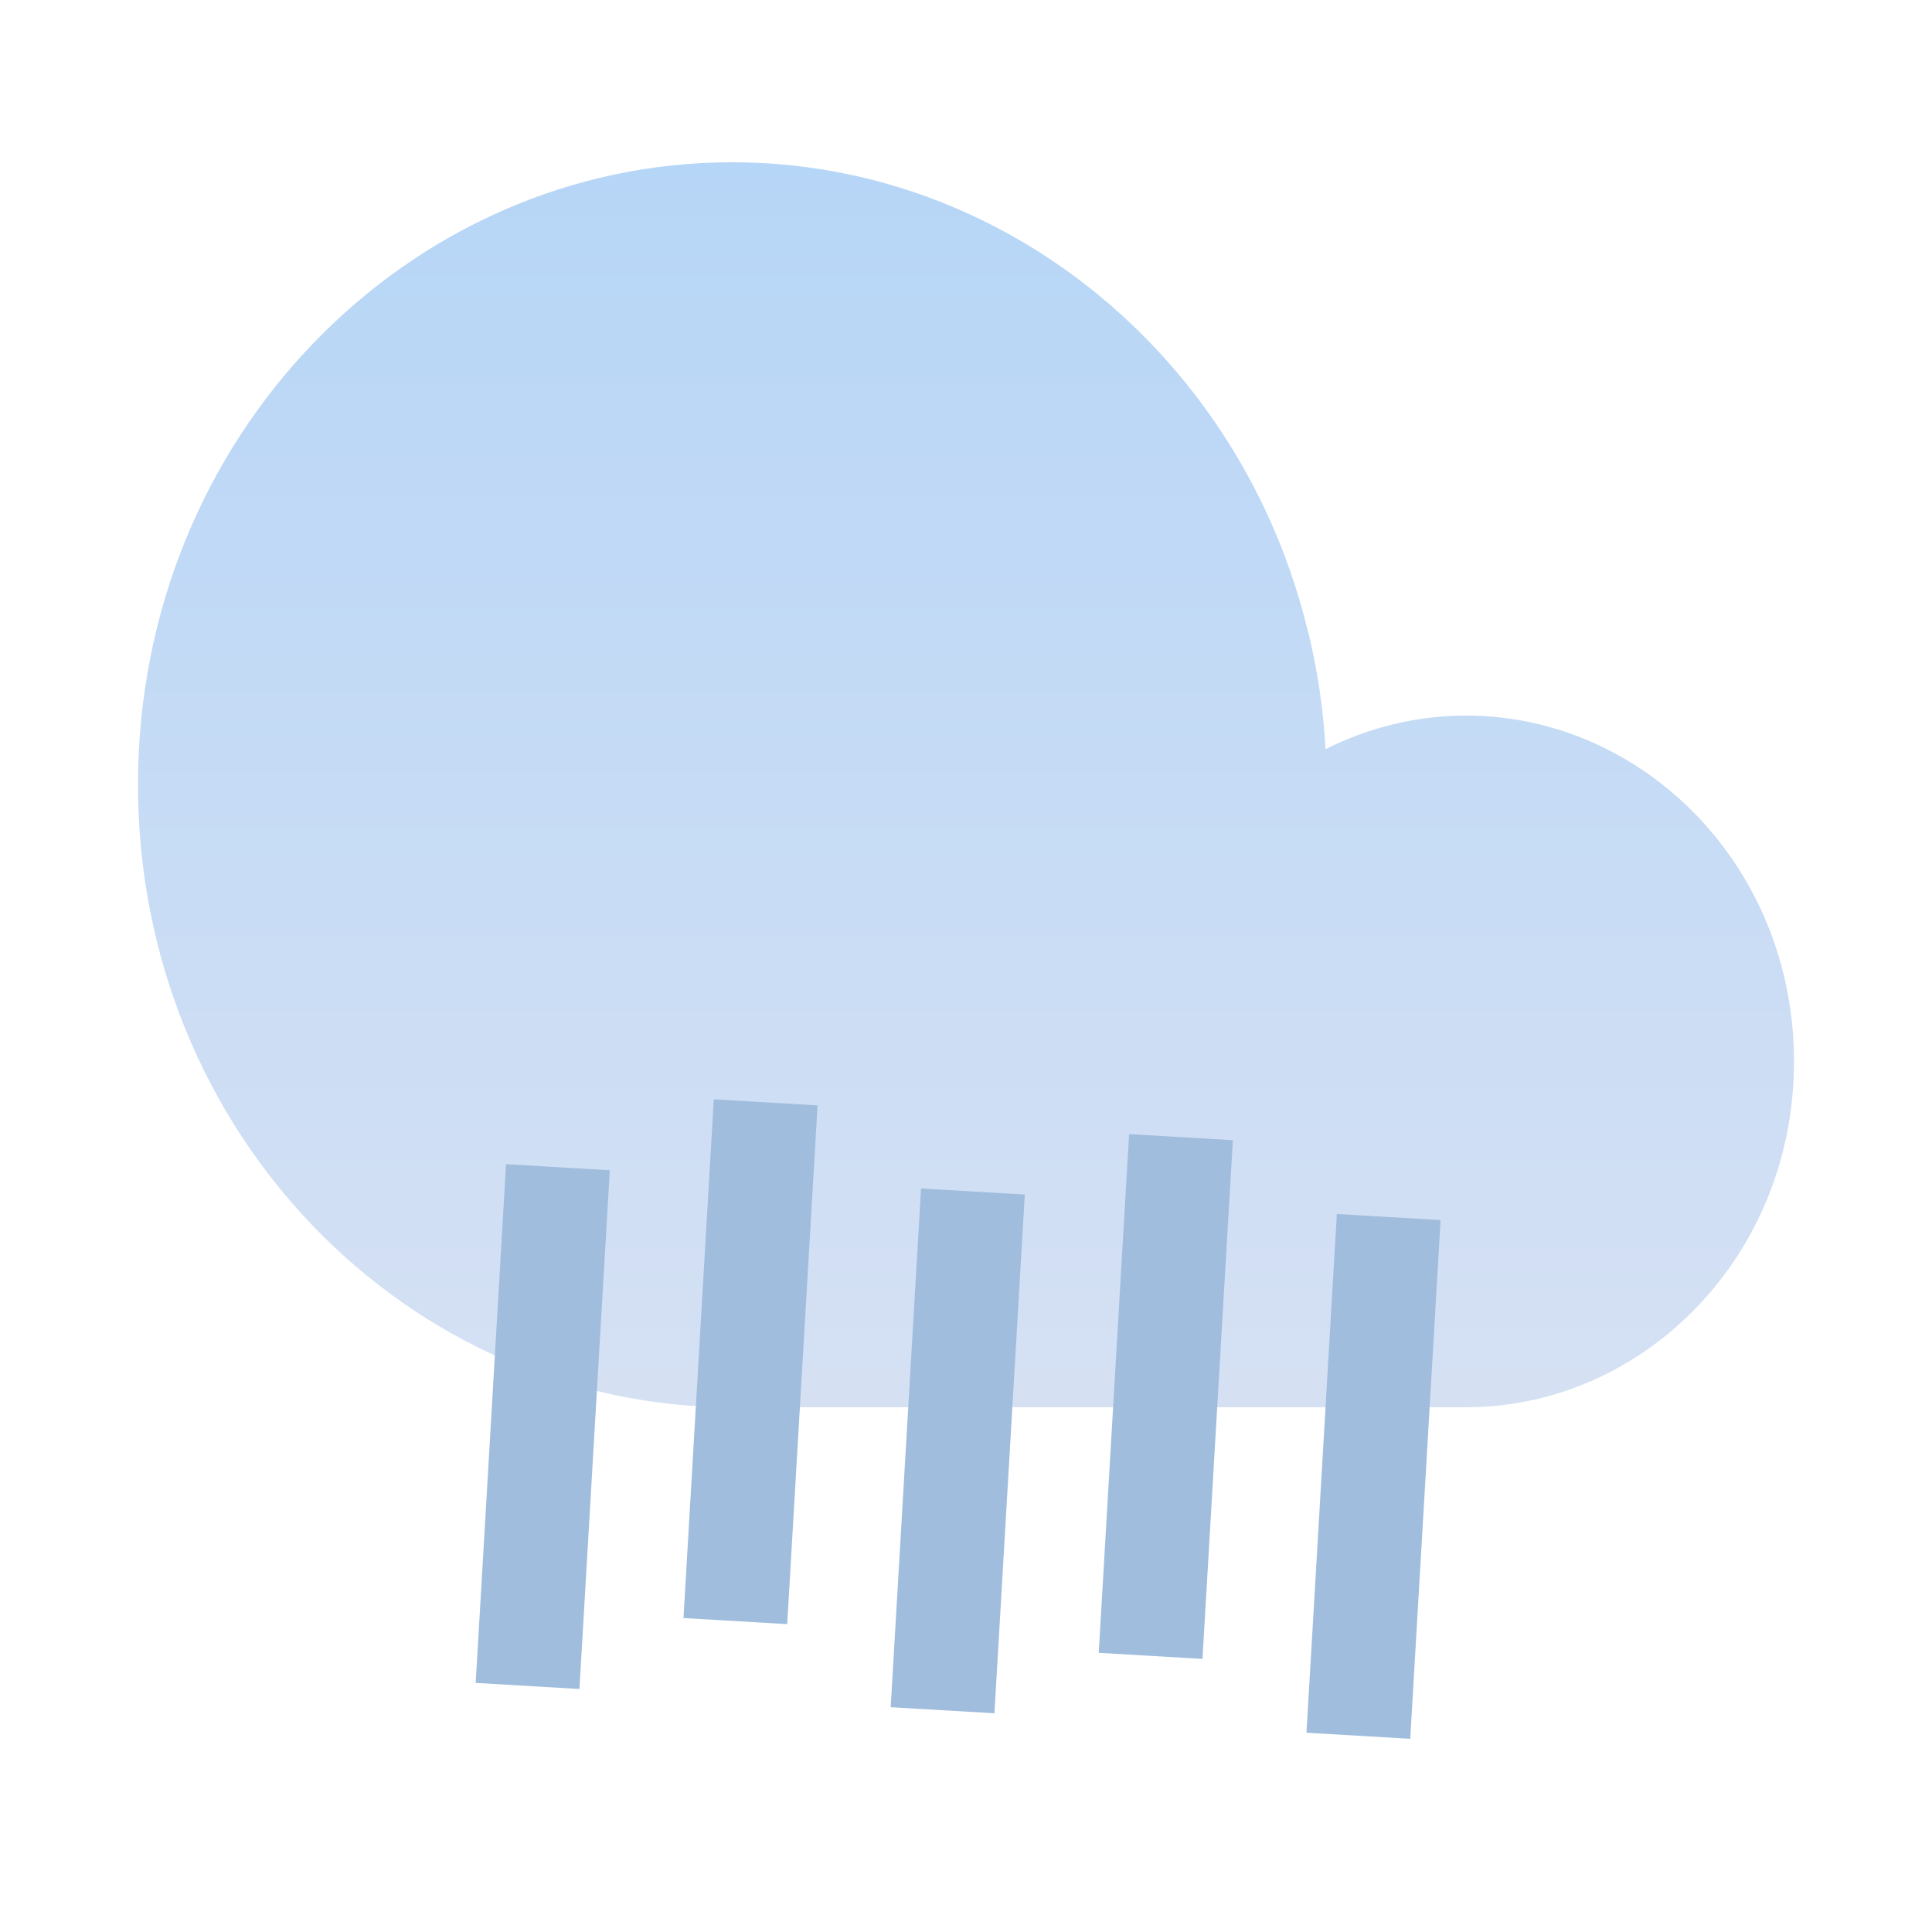 <svg width="60" height="60" viewBox="0 0 60 60" fill="none" xmlns="http://www.w3.org/2000/svg">
<path fill-rule="evenodd" clip-rule="evenodd" d="M45 43.704H23.072H22.826H22.732C12.69 43.704 4.286 35.197 4.286 24.371C4.286 13.546 12.69 5.039 22.732 5.039C31.251 5.039 38.591 11.161 40.622 19.627L40.628 19.624C40.915 20.799 41.098 22.016 41.166 23.266C42.501 22.595 43.987 22.223 45.534 22.223C51.011 22.223 55.714 26.884 55.714 32.964C55.714 39.001 51.077 43.638 45.649 43.703L45 43.704Z" fill="url(#paint0_linear_220_1202)"/>
<path d="M15.716 36.155L14.773 52.264L17.995 52.453L18.938 36.344L15.716 36.155Z" fill="url(#paint1_linear_220_1202)"/>
<path d="M22.168 34.141L21.226 50.25L24.447 50.439L25.39 34.33L22.168 34.141Z" fill="url(#paint2_linear_220_1202)"/>
<path d="M27.661 53.019L28.604 36.909L31.826 37.098L30.883 53.207L27.661 53.019Z" fill="url(#paint3_linear_220_1202)"/>
<path d="M35.065 35.221L34.122 51.33L37.344 51.519L38.287 35.41L35.065 35.221Z" fill="url(#paint4_linear_220_1202)"/>
<path d="M41.517 37.702L40.574 53.811L43.796 54L44.739 37.891L41.517 37.702Z" fill="url(#paint5_linear_220_1202)"/>
<defs>
<linearGradient id="paint0_linear_220_1202" x1="30" y1="0" x2="30" y2="48" gradientUnits="userSpaceOnUse">
<stop stop-color="#B2D4F7"/>
<stop offset="1" stop-color="#D9E2F3"/>
</linearGradient>
<linearGradient id="paint1_linear_220_1202" x1="15.15" y1="45.821" x2="31.26" y2="46.764" gradientUnits="userSpaceOnUse">
<stop offset="1" stop-color="#A0BDDD"/>
</linearGradient>
<linearGradient id="paint2_linear_220_1202" x1="15.15" y1="45.821" x2="31.26" y2="46.764" gradientUnits="userSpaceOnUse">
<stop offset="1" stop-color="#A0BDDD"/>
</linearGradient>
<linearGradient id="paint3_linear_220_1202" x1="15.15" y1="45.821" x2="31.26" y2="46.764" gradientUnits="userSpaceOnUse">
<stop offset="1" stop-color="#A0BDDD"/>
</linearGradient>
<linearGradient id="paint4_linear_220_1202" x1="34.499" y1="47.134" x2="50.609" y2="48.077" gradientUnits="userSpaceOnUse">
<stop offset="1" stop-color="#A0BDDD"/>
</linearGradient>
<linearGradient id="paint5_linear_220_1202" x1="34.499" y1="47.134" x2="50.609" y2="48.077" gradientUnits="userSpaceOnUse">
<stop offset="1" stop-color="#A0BDDD"/>
</linearGradient>
</defs>
</svg>

